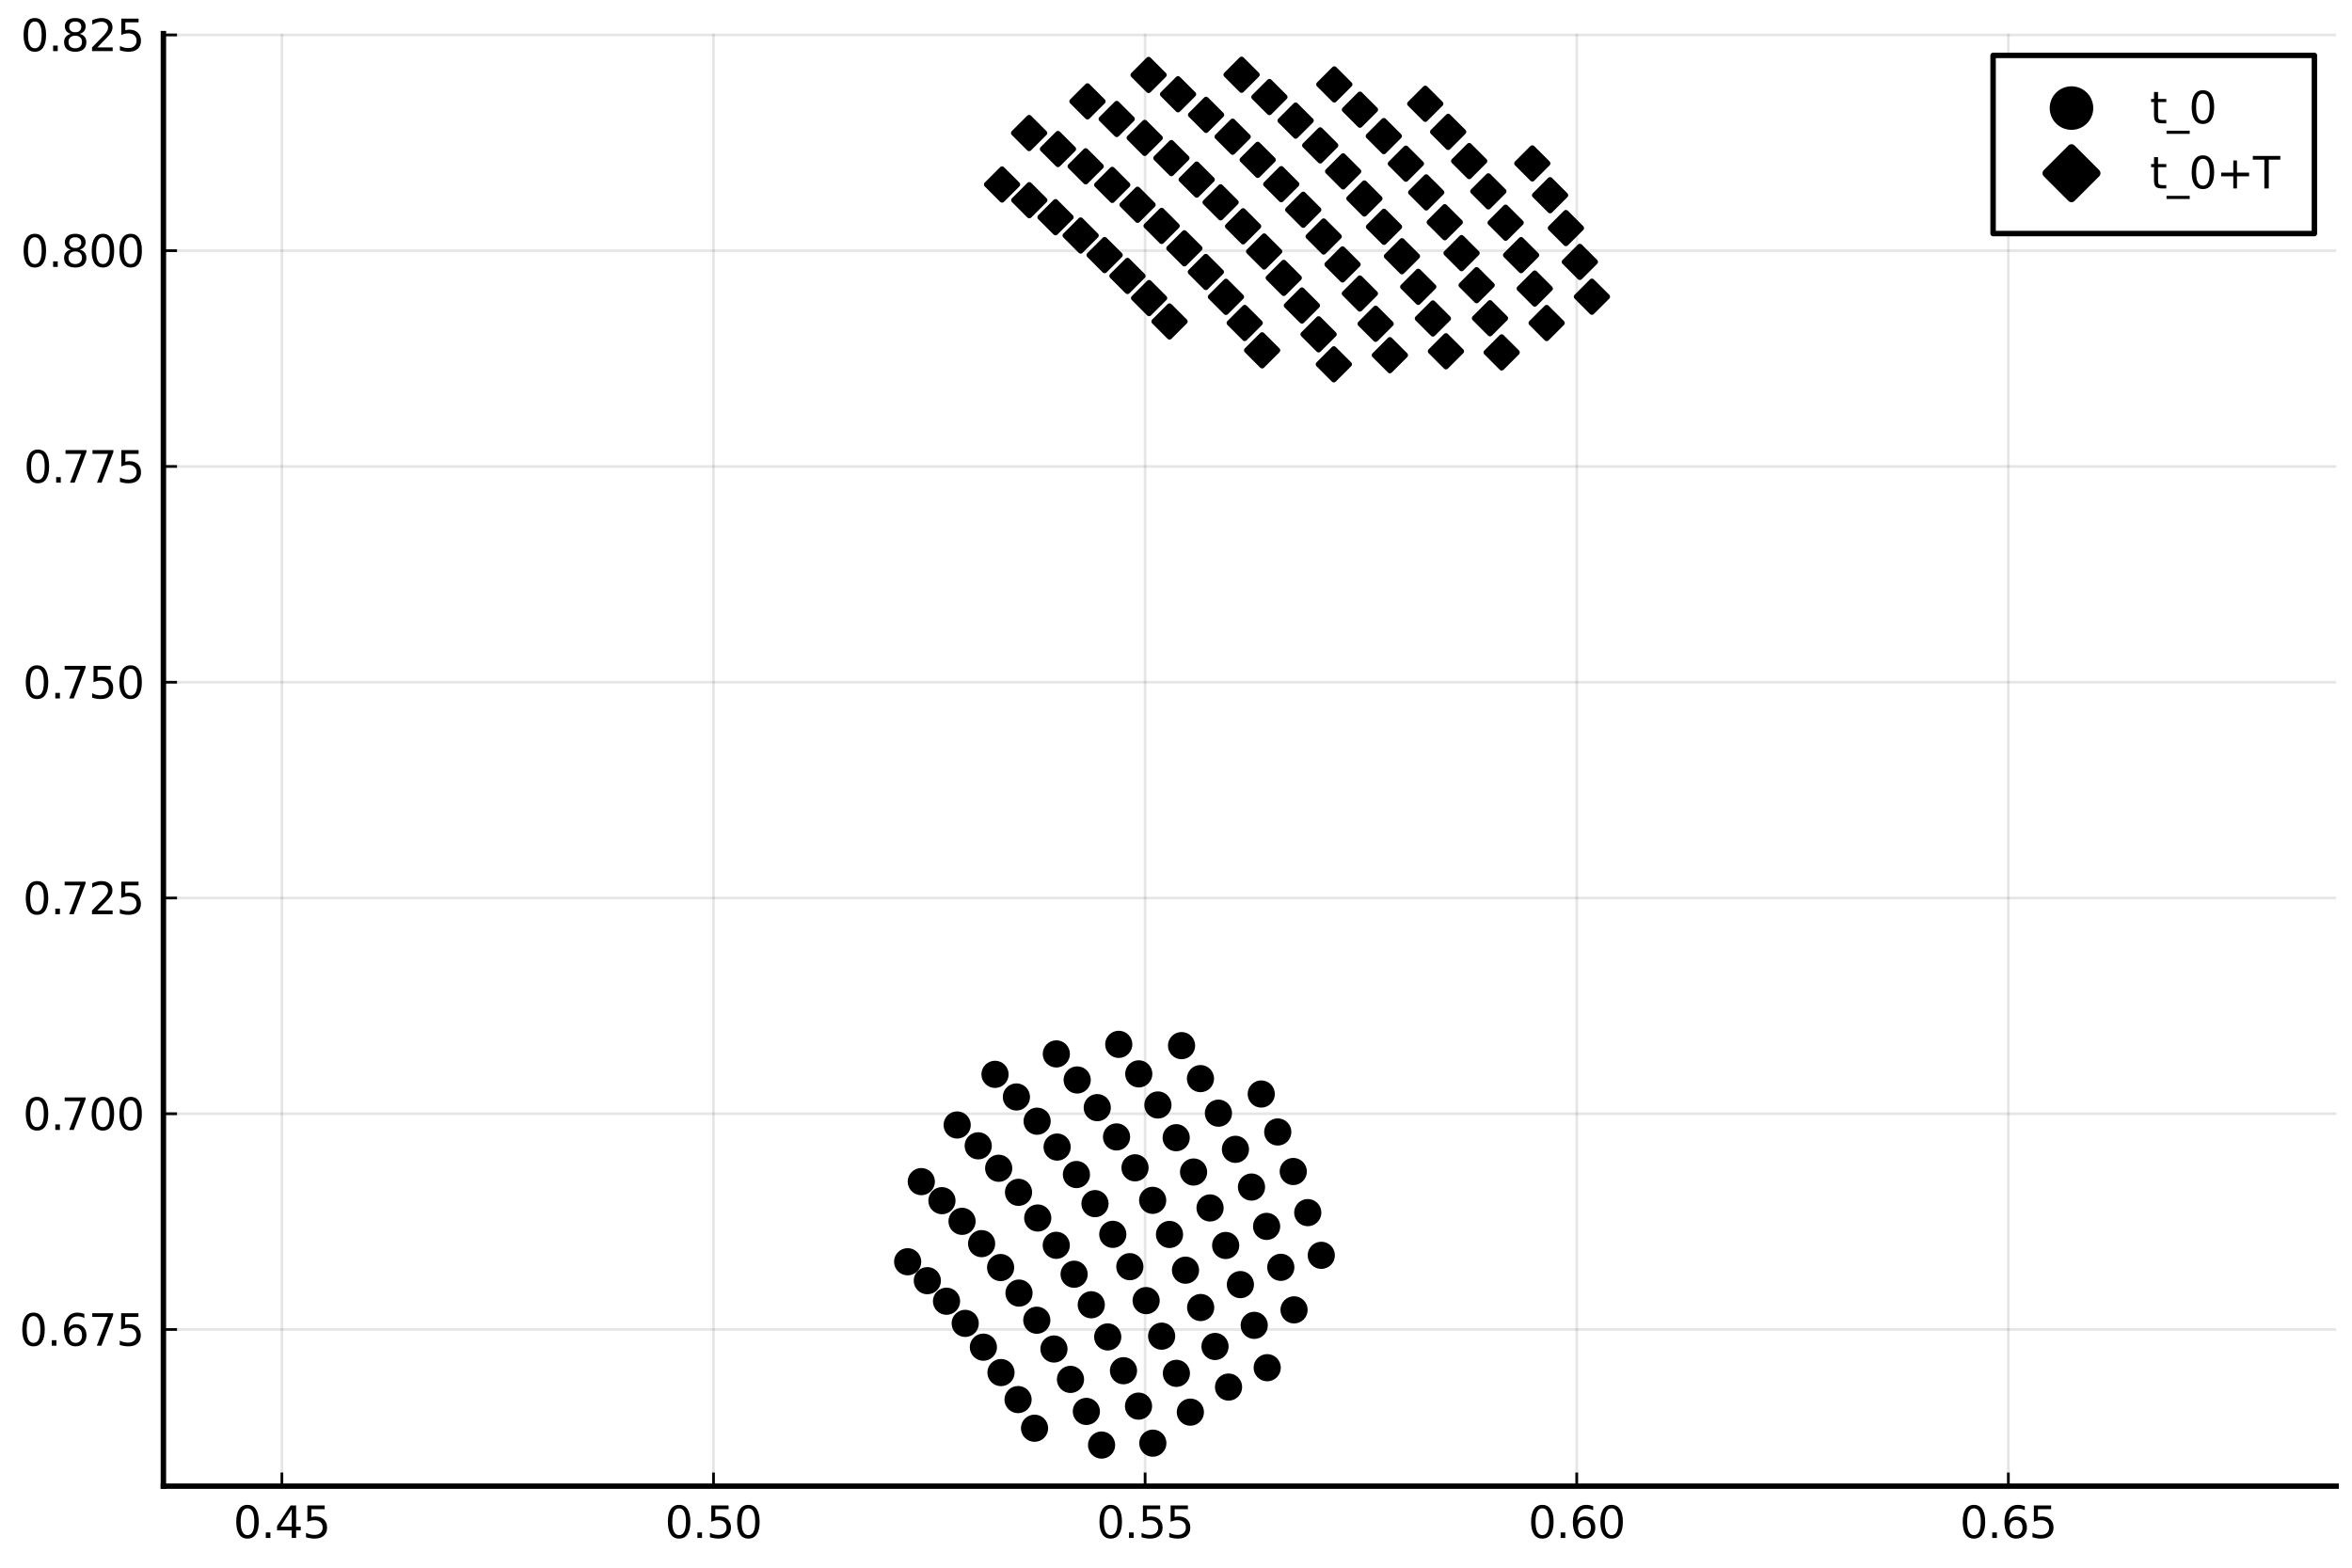 <svg height="288pt" version="1.1" viewBox="0 0 432 288" width="432pt" xmlns="http://www.w3.org/2000/svg" xmlns:xlink="http://www.w3.org/1999/xlink">
 <defs>
  <style type="text/css">*{stroke-linecap:butt;stroke-linejoin:round;}</style>
 </defs>
 <g id="figure_1">
  <g id="patch_1">
   <path d="M 0 288 
L 432 288 
L 432 0 
L 0 0 
z
" style="fill:#ffffff;"></path>
  </g>
  <g id="axes_1">
   <g id="patch_2">
    <path d="M 30.013 273.025 
L 429.094 273.025 
L 429.094 6.176 
L 30.013 6.176 
z
" style="fill:#ffffff;"></path>
   </g>
   <g id="matplotlib.axis_1">
    <g id="xtick_1">
     <g id="line2d_1">
      <path clip-path="url(#p7e042dc189)" d="M 51.775 273.025 
L 51.775 6.176 
" style="fill:none;stroke:#000000;stroke-linecap:square;stroke-opacity:0.1;stroke-width:0.5;"></path>
     </g>
     <g id="line2d_2">
      <defs>
       <path d="M 0 0 
L 0 -2.5 
" id="medbbc9fdec" style="stroke:#000000;stroke-width:0.5;"></path>
      </defs>
      <g>
       <use style="stroke:#000000;stroke-width:0.5;" x="51.775" xlink:href="#medbbc9fdec" y="273.025"></use>
      </g>
     </g>
     <g id="text_1">
      <!-- $0.45$ -->
      <g transform="translate(42.855 282.604)scale(0.08 -0.08)">
       <defs>
        <path d="M 2034 4250 
Q 1547 4250 1301 3770 
Q 1056 3291 1056 2328 
Q 1056 1369 1301 889 
Q 1547 409 2034 409 
Q 2525 409 2770 889 
Q 3016 1369 3016 2328 
Q 3016 3291 2770 3770 
Q 2525 4250 2034 4250 
z
M 2034 4750 
Q 2819 4750 3233 4129 
Q 3647 3509 3647 2328 
Q 3647 1150 3233 529 
Q 2819 -91 2034 -91 
Q 1250 -91 836 529 
Q 422 1150 422 2328 
Q 422 3509 836 4129 
Q 1250 4750 2034 4750 
z
" id="DejaVuSans-30" transform="scale(0.016)"></path>
        <path d="M 684 794 
L 1344 794 
L 1344 0 
L 684 0 
L 684 794 
z
" id="DejaVuSans-2e" transform="scale(0.016)"></path>
        <path d="M 2419 4116 
L 825 1625 
L 2419 1625 
L 2419 4116 
z
M 2253 4666 
L 3047 4666 
L 3047 1625 
L 3713 1625 
L 3713 1100 
L 3047 1100 
L 3047 0 
L 2419 0 
L 2419 1100 
L 313 1100 
L 313 1709 
L 2253 4666 
z
" id="DejaVuSans-34" transform="scale(0.016)"></path>
        <path d="M 691 4666 
L 3169 4666 
L 3169 4134 
L 1269 4134 
L 1269 2991 
Q 1406 3038 1543 3061 
Q 1681 3084 1819 3084 
Q 2600 3084 3056 2656 
Q 3513 2228 3513 1497 
Q 3513 744 3044 326 
Q 2575 -91 1722 -91 
Q 1428 -91 1123 -41 
Q 819 9 494 109 
L 494 744 
Q 775 591 1075 516 
Q 1375 441 1709 441 
Q 2250 441 2565 725 
Q 2881 1009 2881 1497 
Q 2881 1984 2565 2268 
Q 2250 2553 1709 2553 
Q 1456 2553 1204 2497 
Q 953 2441 691 2322 
L 691 4666 
z
" id="DejaVuSans-35" transform="scale(0.016)"></path>
       </defs>
       <use transform="translate(0 0.781)" xlink:href="#DejaVuSans-30"></use>
       <use transform="translate(63.623 0.781)" xlink:href="#DejaVuSans-2e"></use>
       <use transform="translate(95.41 0.781)" xlink:href="#DejaVuSans-34"></use>
       <use transform="translate(159.033 0.781)" xlink:href="#DejaVuSans-35"></use>
      </g>
     </g>
    </g>
    <g id="xtick_2">
     <g id="line2d_3">
      <path clip-path="url(#p7e042dc189)" d="M 131.052 273.025 
L 131.052 6.176 
" style="fill:none;stroke:#000000;stroke-linecap:square;stroke-opacity:0.1;stroke-width:0.5;"></path>
     </g>
     <g id="line2d_4">
      <g>
       <use style="stroke:#000000;stroke-width:0.5;" x="131.052" xlink:href="#medbbc9fdec" y="273.025"></use>
      </g>
     </g>
     <g id="text_2">
      <!-- $0.50$ -->
      <g transform="translate(122.132 282.604)scale(0.08 -0.08)">
       <use transform="translate(0 0.781)" xlink:href="#DejaVuSans-30"></use>
       <use transform="translate(63.623 0.781)" xlink:href="#DejaVuSans-2e"></use>
       <use transform="translate(95.41 0.781)" xlink:href="#DejaVuSans-35"></use>
       <use transform="translate(159.033 0.781)" xlink:href="#DejaVuSans-30"></use>
      </g>
     </g>
    </g>
    <g id="xtick_3">
     <g id="line2d_5">
      <path clip-path="url(#p7e042dc189)" d="M 210.328 273.025 
L 210.328 6.176 
" style="fill:none;stroke:#000000;stroke-linecap:square;stroke-opacity:0.1;stroke-width:0.5;"></path>
     </g>
     <g id="line2d_6">
      <g>
       <use style="stroke:#000000;stroke-width:0.5;" x="210.328" xlink:href="#medbbc9fdec" y="273.025"></use>
      </g>
     </g>
     <g id="text_3">
      <!-- $0.55$ -->
      <g transform="translate(201.408 282.604)scale(0.08 -0.08)">
       <use transform="translate(0 0.781)" xlink:href="#DejaVuSans-30"></use>
       <use transform="translate(63.623 0.781)" xlink:href="#DejaVuSans-2e"></use>
       <use transform="translate(95.41 0.781)" xlink:href="#DejaVuSans-35"></use>
       <use transform="translate(159.033 0.781)" xlink:href="#DejaVuSans-35"></use>
      </g>
     </g>
    </g>
    <g id="xtick_4">
     <g id="line2d_7">
      <path clip-path="url(#p7e042dc189)" d="M 289.605 273.025 
L 289.605 6.176 
" style="fill:none;stroke:#000000;stroke-linecap:square;stroke-opacity:0.1;stroke-width:0.5;"></path>
     </g>
     <g id="line2d_8">
      <g>
       <use style="stroke:#000000;stroke-width:0.5;" x="289.605" xlink:href="#medbbc9fdec" y="273.025"></use>
      </g>
     </g>
     <g id="text_4">
      <!-- $0.60$ -->
      <g transform="translate(280.685 282.604)scale(0.08 -0.08)">
       <defs>
        <path d="M 2113 2584 
Q 1688 2584 1439 2293 
Q 1191 2003 1191 1497 
Q 1191 994 1439 701 
Q 1688 409 2113 409 
Q 2538 409 2786 701 
Q 3034 994 3034 1497 
Q 3034 2003 2786 2293 
Q 2538 2584 2113 2584 
z
M 3366 4563 
L 3366 3988 
Q 3128 4100 2886 4159 
Q 2644 4219 2406 4219 
Q 1781 4219 1451 3797 
Q 1122 3375 1075 2522 
Q 1259 2794 1537 2939 
Q 1816 3084 2150 3084 
Q 2853 3084 3261 2657 
Q 3669 2231 3669 1497 
Q 3669 778 3244 343 
Q 2819 -91 2113 -91 
Q 1303 -91 875 529 
Q 447 1150 447 2328 
Q 447 3434 972 4092 
Q 1497 4750 2381 4750 
Q 2619 4750 2861 4703 
Q 3103 4656 3366 4563 
z
" id="DejaVuSans-36" transform="scale(0.016)"></path>
       </defs>
       <use transform="translate(0 0.781)" xlink:href="#DejaVuSans-30"></use>
       <use transform="translate(63.623 0.781)" xlink:href="#DejaVuSans-2e"></use>
       <use transform="translate(95.41 0.781)" xlink:href="#DejaVuSans-36"></use>
       <use transform="translate(159.033 0.781)" xlink:href="#DejaVuSans-30"></use>
      </g>
     </g>
    </g>
    <g id="xtick_5">
     <g id="line2d_9">
      <path clip-path="url(#p7e042dc189)" d="M 368.881 273.025 
L 368.881 6.176 
" style="fill:none;stroke:#000000;stroke-linecap:square;stroke-opacity:0.1;stroke-width:0.5;"></path>
     </g>
     <g id="line2d_10">
      <g>
       <use style="stroke:#000000;stroke-width:0.5;" x="368.881" xlink:href="#medbbc9fdec" y="273.025"></use>
      </g>
     </g>
     <g id="text_5">
      <!-- $0.65$ -->
      <g transform="translate(359.961 282.604)scale(0.08 -0.08)">
       <use transform="translate(0 0.781)" xlink:href="#DejaVuSans-30"></use>
       <use transform="translate(63.623 0.781)" xlink:href="#DejaVuSans-2e"></use>
       <use transform="translate(95.41 0.781)" xlink:href="#DejaVuSans-36"></use>
       <use transform="translate(159.033 0.781)" xlink:href="#DejaVuSans-35"></use>
      </g>
     </g>
    </g>
   </g>
   <g id="matplotlib.axis_2">
    <g id="ytick_1">
     <g id="line2d_11">
      <path clip-path="url(#p7e042dc189)" d="M 30.013 244.245 
L 429.094 244.245 
" style="fill:none;stroke:#000000;stroke-linecap:square;stroke-opacity:0.1;stroke-width:0.5;"></path>
     </g>
     <g id="line2d_12">
      <defs>
       <path d="M 0 0 
L 2.5 0 
" id="m035b4b3df9" style="stroke:#000000;stroke-width:0.5;"></path>
      </defs>
      <g>
       <use style="stroke:#000000;stroke-width:0.5;" x="30.013" xlink:href="#m035b4b3df9" y="244.245"></use>
      </g>
     </g>
     <g id="text_6">
      <!-- $0.675$ -->
      <g transform="translate(3.553 247.284)scale(0.08 -0.08)">
       <defs>
        <path d="M 525 4666 
L 3525 4666 
L 3525 4397 
L 1831 0 
L 1172 0 
L 2766 4134 
L 525 4134 
L 525 4666 
z
" id="DejaVuSans-37" transform="scale(0.016)"></path>
       </defs>
       <use transform="translate(0 0.781)" xlink:href="#DejaVuSans-30"></use>
       <use transform="translate(63.623 0.781)" xlink:href="#DejaVuSans-2e"></use>
       <use transform="translate(95.41 0.781)" xlink:href="#DejaVuSans-36"></use>
       <use transform="translate(159.033 0.781)" xlink:href="#DejaVuSans-37"></use>
       <use transform="translate(222.656 0.781)" xlink:href="#DejaVuSans-35"></use>
      </g>
     </g>
    </g>
    <g id="ytick_2">
     <g id="line2d_13">
      <path clip-path="url(#p7e042dc189)" d="M 30.013 204.607 
L 429.094 204.607 
" style="fill:none;stroke:#000000;stroke-linecap:square;stroke-opacity:0.1;stroke-width:0.5;"></path>
     </g>
     <g id="line2d_14">
      <g>
       <use style="stroke:#000000;stroke-width:0.5;" x="30.013" xlink:href="#m035b4b3df9" y="204.607"></use>
      </g>
     </g>
     <g id="text_7">
      <!-- $0.700$ -->
      <g transform="translate(4.193 207.646)scale(0.08 -0.08)">
       <use transform="translate(0 0.781)" xlink:href="#DejaVuSans-30"></use>
       <use transform="translate(63.623 0.781)" xlink:href="#DejaVuSans-2e"></use>
       <use transform="translate(87.66 0.781)" xlink:href="#DejaVuSans-37"></use>
       <use transform="translate(151.283 0.781)" xlink:href="#DejaVuSans-30"></use>
       <use transform="translate(214.906 0.781)" xlink:href="#DejaVuSans-30"></use>
      </g>
     </g>
    </g>
    <g id="ytick_3">
     <g id="line2d_15">
      <path clip-path="url(#p7e042dc189)" d="M 30.013 164.969 
L 429.094 164.969 
" style="fill:none;stroke:#000000;stroke-linecap:square;stroke-opacity:0.1;stroke-width:0.5;"></path>
     </g>
     <g id="line2d_16">
      <g>
       <use style="stroke:#000000;stroke-width:0.5;" x="30.013" xlink:href="#m035b4b3df9" y="164.969"></use>
      </g>
     </g>
     <g id="text_8">
      <!-- $0.725$ -->
      <g transform="translate(4.193 168.008)scale(0.08 -0.08)">
       <defs>
        <path d="M 1228 531 
L 3431 531 
L 3431 0 
L 469 0 
L 469 531 
Q 828 903 1448 1529 
Q 2069 2156 2228 2338 
Q 2531 2678 2651 2914 
Q 2772 3150 2772 3378 
Q 2772 3750 2511 3984 
Q 2250 4219 1831 4219 
Q 1534 4219 1204 4116 
Q 875 4013 500 3803 
L 500 4441 
Q 881 4594 1212 4672 
Q 1544 4750 1819 4750 
Q 2544 4750 2975 4387 
Q 3406 4025 3406 3419 
Q 3406 3131 3298 2873 
Q 3191 2616 2906 2266 
Q 2828 2175 2409 1742 
Q 1991 1309 1228 531 
z
" id="DejaVuSans-32" transform="scale(0.016)"></path>
       </defs>
       <use transform="translate(0 0.781)" xlink:href="#DejaVuSans-30"></use>
       <use transform="translate(63.623 0.781)" xlink:href="#DejaVuSans-2e"></use>
       <use transform="translate(87.66 0.781)" xlink:href="#DejaVuSans-37"></use>
       <use transform="translate(151.283 0.781)" xlink:href="#DejaVuSans-32"></use>
       <use transform="translate(214.906 0.781)" xlink:href="#DejaVuSans-35"></use>
      </g>
     </g>
    </g>
    <g id="ytick_4">
     <g id="line2d_17">
      <path clip-path="url(#p7e042dc189)" d="M 30.013 125.33 
L 429.094 125.33 
" style="fill:none;stroke:#000000;stroke-linecap:square;stroke-opacity:0.1;stroke-width:0.5;"></path>
     </g>
     <g id="line2d_18">
      <g>
       <use style="stroke:#000000;stroke-width:0.5;" x="30.013" xlink:href="#m035b4b3df9" y="125.33"></use>
      </g>
     </g>
     <g id="text_9">
      <!-- $0.750$ -->
      <g transform="translate(4.193 128.37)scale(0.08 -0.08)">
       <use transform="translate(0 0.781)" xlink:href="#DejaVuSans-30"></use>
       <use transform="translate(63.623 0.781)" xlink:href="#DejaVuSans-2e"></use>
       <use transform="translate(87.66 0.781)" xlink:href="#DejaVuSans-37"></use>
       <use transform="translate(151.283 0.781)" xlink:href="#DejaVuSans-35"></use>
       <use transform="translate(214.906 0.781)" xlink:href="#DejaVuSans-30"></use>
      </g>
     </g>
    </g>
    <g id="ytick_5">
     <g id="line2d_19">
      <path clip-path="url(#p7e042dc189)" d="M 30.013 85.692 
L 429.094 85.692 
" style="fill:none;stroke:#000000;stroke-linecap:square;stroke-opacity:0.1;stroke-width:0.5;"></path>
     </g>
     <g id="line2d_20">
      <g>
       <use style="stroke:#000000;stroke-width:0.5;" x="30.013" xlink:href="#m035b4b3df9" y="85.692"></use>
      </g>
     </g>
     <g id="text_10">
      <!-- $0.775$ -->
      <g transform="translate(4.353 88.731)scale(0.08 -0.08)">
       <use transform="translate(0 0.781)" xlink:href="#DejaVuSans-30"></use>
       <use transform="translate(63.623 0.781)" xlink:href="#DejaVuSans-2e"></use>
       <use transform="translate(87.66 0.781)" xlink:href="#DejaVuSans-37"></use>
       <use transform="translate(149.533 0.781)" xlink:href="#DejaVuSans-37"></use>
       <use transform="translate(213.156 0.781)" xlink:href="#DejaVuSans-35"></use>
      </g>
     </g>
    </g>
    <g id="ytick_6">
     <g id="line2d_21">
      <path clip-path="url(#p7e042dc189)" d="M 30.013 46.054 
L 429.094 46.054 
" style="fill:none;stroke:#000000;stroke-linecap:square;stroke-opacity:0.1;stroke-width:0.5;"></path>
     </g>
     <g id="line2d_22">
      <g>
       <use style="stroke:#000000;stroke-width:0.5;" x="30.013" xlink:href="#m035b4b3df9" y="46.054"></use>
      </g>
     </g>
     <g id="text_11">
      <!-- $0.800$ -->
      <g transform="translate(3.793 49.093)scale(0.08 -0.08)">
       <defs>
        <path d="M 2034 2216 
Q 1584 2216 1326 1975 
Q 1069 1734 1069 1313 
Q 1069 891 1326 650 
Q 1584 409 2034 409 
Q 2484 409 2743 651 
Q 3003 894 3003 1313 
Q 3003 1734 2745 1975 
Q 2488 2216 2034 2216 
z
M 1403 2484 
Q 997 2584 770 2862 
Q 544 3141 544 3541 
Q 544 4100 942 4425 
Q 1341 4750 2034 4750 
Q 2731 4750 3128 4425 
Q 3525 4100 3525 3541 
Q 3525 3141 3298 2862 
Q 3072 2584 2669 2484 
Q 3125 2378 3379 2068 
Q 3634 1759 3634 1313 
Q 3634 634 3220 271 
Q 2806 -91 2034 -91 
Q 1263 -91 848 271 
Q 434 634 434 1313 
Q 434 1759 690 2068 
Q 947 2378 1403 2484 
z
M 1172 3481 
Q 1172 3119 1398 2916 
Q 1625 2713 2034 2713 
Q 2441 2713 2670 2916 
Q 2900 3119 2900 3481 
Q 2900 3844 2670 4047 
Q 2441 4250 2034 4250 
Q 1625 4250 1398 4047 
Q 1172 3844 1172 3481 
z
" id="DejaVuSans-38" transform="scale(0.016)"></path>
       </defs>
       <use transform="translate(0 0.781)" xlink:href="#DejaVuSans-30"></use>
       <use transform="translate(63.623 0.781)" xlink:href="#DejaVuSans-2e"></use>
       <use transform="translate(92.785 0.781)" xlink:href="#DejaVuSans-38"></use>
       <use transform="translate(156.408 0.781)" xlink:href="#DejaVuSans-30"></use>
       <use transform="translate(220.031 0.781)" xlink:href="#DejaVuSans-30"></use>
      </g>
     </g>
    </g>
    <g id="ytick_7">
     <g id="line2d_23">
      <path clip-path="url(#p7e042dc189)" d="M 30.013 6.416 
L 429.094 6.416 
" style="fill:none;stroke:#000000;stroke-linecap:square;stroke-opacity:0.1;stroke-width:0.5;"></path>
     </g>
     <g id="line2d_24">
      <g>
       <use style="stroke:#000000;stroke-width:0.5;" x="30.013" xlink:href="#m035b4b3df9" y="6.416"></use>
      </g>
     </g>
     <g id="text_12">
      <!-- $0.825$ -->
      <g transform="translate(3.793 9.455)scale(0.08 -0.08)">
       <use transform="translate(0 0.781)" xlink:href="#DejaVuSans-30"></use>
       <use transform="translate(63.623 0.781)" xlink:href="#DejaVuSans-2e"></use>
       <use transform="translate(92.785 0.781)" xlink:href="#DejaVuSans-38"></use>
       <use transform="translate(156.408 0.781)" xlink:href="#DejaVuSans-32"></use>
       <use transform="translate(220.031 0.781)" xlink:href="#DejaVuSans-35"></use>
      </g>
     </g>
    </g>
   </g>
   <g id="PathCollection_1">
    <defs>
     <path d="M 0 2 
C 0.53 2 1.039 1.789 1.414 1.414 
C 1.789 1.039 2 0.53 2 0 
C 2 -0.53 1.789 -1.039 1.414 -1.414 
C 1.039 -1.789 0.53 -2 0 -2 
C -0.53 -2 -1.039 -1.789 -1.414 -1.414 
C -1.789 -1.039 -2 -0.53 -2 0 
C -2 0.53 -1.789 1.039 -1.414 1.414 
C -1.039 1.789 -0.53 2 0 2 
z
" id="m15ff0c0cc7" style="stroke:#000000;"></path>
    </defs>
    <g clip-path="url(#p7e042dc189)">
     <use style="stroke:#000000;" x="170.325" xlink:href="#m15ff0c0cc7" y="235.273"></use>
     <use style="stroke:#000000;" x="166.712" xlink:href="#m15ff0c0cc7" y="231.796"></use>
     <use style="stroke:#000000;" x="169.219" xlink:href="#m15ff0c0cc7" y="217.075"></use>
     <use style="stroke:#000000;" x="190.019" xlink:href="#m15ff0c0cc7" y="262.38"></use>
     <use style="stroke:#000000;" x="202.33" xlink:href="#m15ff0c0cc7" y="265.473"></use>
     <use style="stroke:#000000;" x="211.743" xlink:href="#m15ff0c0cc7" y="265.125"></use>
     <use style="stroke:#000000;" x="173.85" xlink:href="#m15ff0c0cc7" y="239.048"></use>
     <use style="stroke:#000000;" x="177.283" xlink:href="#m15ff0c0cc7" y="243.119"></use>
     <use style="stroke:#000000;" x="180.62" xlink:href="#m15ff0c0cc7" y="247.488"></use>
     <use style="stroke:#000000;" x="186.991" xlink:href="#m15ff0c0cc7" y="257.118"></use>
     <use style="stroke:#000000;" x="187.165" xlink:href="#m15ff0c0cc7" y="237.552"></use>
     <use style="stroke:#000000;" x="183.857" xlink:href="#m15ff0c0cc7" y="252.154"></use>
     <use style="stroke:#000000;" x="190.432" xlink:href="#m15ff0c0cc7" y="242.54"></use>
     <use style="stroke:#000000;" x="193.584" xlink:href="#m15ff0c0cc7" y="247.825"></use>
     <use style="stroke:#000000;" x="196.619" xlink:href="#m15ff0c0cc7" y="253.409"></use>
     <use style="stroke:#000000;" x="197.286" xlink:href="#m15ff0c0cc7" y="234.09"></use>
     <use style="stroke:#000000;" x="199.535" xlink:href="#m15ff0c0cc7" y="259.291"></use>
     <use style="stroke:#000000;" x="203.461" xlink:href="#m15ff0c0cc7" y="245.608"></use>
     <use style="stroke:#000000;" x="209.114" xlink:href="#m15ff0c0cc7" y="258.32"></use>
     <use style="stroke:#000000;" x="200.438" xlink:href="#m15ff0c0cc7" y="239.7"></use>
     <use style="stroke:#000000;" x="210.513" xlink:href="#m15ff0c0cc7" y="238.934"></use>
     <use style="stroke:#000000;" x="206.353" xlink:href="#m15ff0c0cc7" y="251.815"></use>
     <use style="stroke:#000000;" x="218.637" xlink:href="#m15ff0c0cc7" y="259.426"></use>
     <use style="stroke:#000000;" x="216.07" xlink:href="#m15ff0c0cc7" y="252.296"></use>
     <use style="stroke:#000000;" x="213.362" xlink:href="#m15ff0c0cc7" y="245.466"></use>
     <use style="stroke:#000000;" x="223.166" xlink:href="#m15ff0c0cc7" y="247.362"></use>
     <use style="stroke:#000000;" x="230.369" xlink:href="#m15ff0c0cc7" y="243.479"></use>
     <use style="stroke:#000000;" x="232.753" xlink:href="#m15ff0c0cc7" y="251.261"></use>
     <use style="stroke:#000000;" x="220.531" xlink:href="#m15ff0c0cc7" y="240.205"></use>
     <use style="stroke:#000000;" x="227.826" xlink:href="#m15ff0c0cc7" y="235.995"></use>
     <use style="stroke:#000000;" x="225.651" xlink:href="#m15ff0c0cc7" y="254.817"></use>
     <use style="stroke:#000000;" x="237.682" xlink:href="#m15ff0c0cc7" y="240.635"></use>
     <use style="stroke:#000000;" x="179.674" xlink:href="#m15ff0c0cc7" y="210.498"></use>
     <use style="stroke:#000000;" x="183.785" xlink:href="#m15ff0c0cc7" y="232.861"></use>
     <use style="stroke:#000000;" x="190.603" xlink:href="#m15ff0c0cc7" y="223.761"></use>
     <use style="stroke:#000000;" x="176.703" xlink:href="#m15ff0c0cc7" y="224.372"></use>
     <use style="stroke:#000000;" x="173.009" xlink:href="#m15ff0c0cc7" y="220.575"></use>
     <use style="stroke:#000000;" x="183.432" xlink:href="#m15ff0c0cc7" y="214.621"></use>
     <use style="stroke:#000000;" x="187.077" xlink:href="#m15ff0c0cc7" y="219.042"></use>
     <use style="stroke:#000000;" x="194.007" xlink:href="#m15ff0c0cc7" y="228.776"></use>
     <use style="stroke:#000000;" x="180.297" xlink:href="#m15ff0c0cc7" y="228.468"></use>
     <use style="stroke:#000000;" x="194.166" xlink:href="#m15ff0c0cc7" y="210.727"></use>
     <use style="stroke:#000000;" x="197.71" xlink:href="#m15ff0c0cc7" y="215.775"></use>
     <use style="stroke:#000000;" x="217.744" xlink:href="#m15ff0c0cc7" y="233.345"></use>
     <use style="stroke:#000000;" x="216.033" xlink:href="#m15ff0c0cc7" y="209.008"></use>
     <use style="stroke:#000000;" x="211.714" xlink:href="#m15ff0c0cc7" y="220.514"></use>
     <use style="stroke:#000000;" x="201.119" xlink:href="#m15ff0c0cc7" y="221.12"></use>
     <use style="stroke:#000000;" x="204.39" xlink:href="#m15ff0c0cc7" y="226.761"></use>
     <use style="stroke:#000000;" x="207.522" xlink:href="#m15ff0c0cc7" y="232.699"></use>
     <use style="stroke:#000000;" x="208.472" xlink:href="#m15ff0c0cc7" y="214.542"></use>
     <use style="stroke:#000000;" x="205.079" xlink:href="#m15ff0c0cc7" y="208.866"></use>
     <use style="stroke:#000000;" x="214.806" xlink:href="#m15ff0c0cc7" y="226.782"></use>
     <use style="stroke:#000000;" x="175.806" xlink:href="#m15ff0c0cc7" y="206.673"></use>
     <use style="stroke:#000000;" x="190.49" xlink:href="#m15ff0c0cc7" y="205.976"></use>
     <use style="stroke:#000000;" x="186.686" xlink:href="#m15ff0c0cc7" y="201.524"></use>
     <use style="stroke:#000000;" x="182.759" xlink:href="#m15ff0c0cc7" y="197.369"></use>
     <use style="stroke:#000000;" x="194.021" xlink:href="#m15ff0c0cc7" y="193.614"></use>
     <use style="stroke:#000000;" x="205.485" xlink:href="#m15ff0c0cc7" y="191.859"></use>
     <use style="stroke:#000000;" x="197.85" xlink:href="#m15ff0c0cc7" y="198.401"></use>
     <use style="stroke:#000000;" x="201.537" xlink:href="#m15ff0c0cc7" y="203.485"></use>
     <use style="stroke:#000000;" x="212.678" xlink:href="#m15ff0c0cc7" y="202.997"></use>
     <use style="stroke:#000000;" x="209.161" xlink:href="#m15ff0c0cc7" y="197.28"></use>
     <use style="stroke:#000000;" x="217.019" xlink:href="#m15ff0c0cc7" y="192.095"></use>
     <use style="stroke:#000000;" x="219.226" xlink:href="#m15ff0c0cc7" y="215.313"></use>
     <use style="stroke:#000000;" x="226.916" xlink:href="#m15ff0c0cc7" y="211.142"></use>
     <use style="stroke:#000000;" x="232.643" xlink:href="#m15ff0c0cc7" y="225.301"></use>
     <use style="stroke:#000000;" x="222.256" xlink:href="#m15ff0c0cc7" y="221.912"></use>
     <use style="stroke:#000000;" x="229.866" xlink:href="#m15ff0c0cc7" y="218.075"></use>
     <use style="stroke:#000000;" x="225.122" xlink:href="#m15ff0c0cc7" y="228.806"></use>
     <use style="stroke:#000000;" x="234.689" xlink:href="#m15ff0c0cc7" y="207.955"></use>
     <use style="stroke:#000000;" x="235.248" xlink:href="#m15ff0c0cc7" y="232.821"></use>
     <use style="stroke:#000000;" x="237.536" xlink:href="#m15ff0c0cc7" y="215.218"></use>
     <use style="stroke:#000000;" x="240.201" xlink:href="#m15ff0c0cc7" y="222.771"></use>
     <use style="stroke:#000000;" x="242.684" xlink:href="#m15ff0c0cc7" y="230.616"></use>
     <use style="stroke:#000000;" x="220.492" xlink:href="#m15ff0c0cc7" y="198.152"></use>
     <use style="stroke:#000000;" x="223.791" xlink:href="#m15ff0c0cc7" y="204.501"></use>
     <use style="stroke:#000000;" x="231.659" xlink:href="#m15ff0c0cc7" y="200.981"></use>
    </g>
   </g>
   <g id="PathCollection_2">
    <defs>
     <path d="M -0 2.828 
L 2.828 0 
L 0 -2.828 
L -2.828 -0 
z
" id="mbd41dbe8d6" style="stroke:#000000;"></path>
    </defs>
    <g clip-path="url(#p7e042dc189)">
     <use style="stroke:#000000;" x="189.056" xlink:href="#mbd41dbe8d6" y="36.779"></use>
     <use style="stroke:#000000;" x="184.051" xlink:href="#mbd41dbe8d6" y="33.897"></use>
     <use style="stroke:#000000;" x="189.021" xlink:href="#mbd41dbe8d6" y="24.441"></use>
     <use style="stroke:#000000;" x="214.81" xlink:href="#mbd41dbe8d6" y="59.058"></use>
     <use style="stroke:#000000;" x="231.82" xlink:href="#mbd41dbe8d6" y="64.358"></use>
     <use style="stroke:#000000;" x="244.99" xlink:href="#mbd41dbe8d6" y="66.927"></use>
     <use style="stroke:#000000;" x="193.87" xlink:href="#mbd41dbe8d6" y="39.902"></use>
     <use style="stroke:#000000;" x="198.484" xlink:href="#mbd41dbe8d6" y="43.264"></use>
     <use style="stroke:#000000;" x="202.891" xlink:href="#mbd41dbe8d6" y="46.862"></use>
     <use style="stroke:#000000;" x="211.059" xlink:href="#mbd41dbe8d6" y="54.761"></use>
     <use style="stroke:#000000;" x="213.358" xlink:href="#mbd41dbe8d6" y="41.501"></use>
     <use style="stroke:#000000;" x="207.085" xlink:href="#mbd41dbe8d6" y="50.695"></use>
     <use style="stroke:#000000;" x="217.54" xlink:href="#mbd41dbe8d6" y="45.617"></use>
     <use style="stroke:#000000;" x="221.48" xlink:href="#mbd41dbe8d6" y="49.963"></use>
     <use style="stroke:#000000;" x="225.175" xlink:href="#mbd41dbe8d6" y="54.535"></use>
     <use style="stroke:#000000;" x="228.324" xlink:href="#mbd41dbe8d6" y="41.573"></use>
     <use style="stroke:#000000;" x="228.622" xlink:href="#mbd41dbe8d6" y="59.334"></use>
     <use style="stroke:#000000;" x="235.792" xlink:href="#mbd41dbe8d6" y="51.053"></use>
     <use style="stroke:#000000;" x="242.191" xlink:href="#mbd41dbe8d6" y="61.416"></use>
     <use style="stroke:#000000;" x="232.191" xlink:href="#mbd41dbe8d6" y="46.202"></use>
     <use style="stroke:#000000;" x="246.591" xlink:href="#mbd41dbe8d6" y="48.577"></use>
     <use style="stroke:#000000;" x="239.125" xlink:href="#mbd41dbe8d6" y="56.125"></use>
     <use style="stroke:#000000;" x="255.283" xlink:href="#mbd41dbe8d6" y="65.25"></use>
     <use style="stroke:#000000;" x="252.669" xlink:href="#mbd41dbe8d6" y="59.48"></use>
     <use style="stroke:#000000;" x="249.772" xlink:href="#mbd41dbe8d6" y="53.922"></use>
     <use style="stroke:#000000;" x="263.184" xlink:href="#mbd41dbe8d6" y="58.508"></use>
     <use style="stroke:#000000;" x="273.67" xlink:href="#mbd41dbe8d6" y="58.465"></use>
     <use style="stroke:#000000;" x="275.815" xlink:href="#mbd41dbe8d6" y="64.741"></use>
     <use style="stroke:#000000;" x="260.492" xlink:href="#mbd41dbe8d6" y="52.688"></use>
     <use style="stroke:#000000;" x="271.217" xlink:href="#mbd41dbe8d6" y="52.387"></use>
     <use style="stroke:#000000;" x="265.58" xlink:href="#mbd41dbe8d6" y="64.534"></use>
     <use style="stroke:#000000;" x="284.077" xlink:href="#mbd41dbe8d6" y="59.343"></use>
     <use style="stroke:#000000;" x="205.113" xlink:href="#mbd41dbe8d6" y="21.858"></use>
     <use style="stroke:#000000;" x="208.939" xlink:href="#mbd41dbe8d6" y="37.616"></use>
     <use style="stroke:#000000;" x="219.801" xlink:href="#mbd41dbe8d6" y="32.993"></use>
     <use style="stroke:#000000;" x="199.412" xlink:href="#mbd41dbe8d6" y="30.551"></use>
     <use style="stroke:#000000;" x="194.32" xlink:href="#mbd41dbe8d6" y="27.375"></use>
     <use style="stroke:#000000;" x="210.254" xlink:href="#mbd41dbe8d6" y="25.334"></use>
     <use style="stroke:#000000;" x="215.153" xlink:href="#mbd41dbe8d6" y="29.047"></use>
     <use style="stroke:#000000;" x="224.193" xlink:href="#mbd41dbe8d6" y="37.169"></use>
     <use style="stroke:#000000;" x="204.288" xlink:href="#mbd41dbe8d6" y="33.965"></use>
     <use style="stroke:#000000;" x="226.404" xlink:href="#mbd41dbe8d6" y="25.117"></use>
     <use style="stroke:#000000;" x="231.008" xlink:href="#mbd41dbe8d6" y="29.364"></use>
     <use style="stroke:#000000;" x="257.5" xlink:href="#mbd41dbe8d6" y="47.073"></use>
     <use style="stroke:#000000;" x="258.225" xlink:href="#mbd41dbe8d6" y="30.071"></use>
     <use style="stroke:#000000;" x="250.604" xlink:href="#mbd41dbe8d6" y="36.468"></use>
     <use style="stroke:#000000;" x="235.331" xlink:href="#mbd41dbe8d6" y="33.836"></use>
     <use style="stroke:#000000;" x="239.37" xlink:href="#mbd41dbe8d6" y="38.532"></use>
     <use style="stroke:#000000;" x="243.124" xlink:href="#mbd41dbe8d6" y="43.446"></use>
     <use style="stroke:#000000;" x="246.699" xlink:href="#mbd41dbe8d6" y="31.482"></use>
     <use style="stroke:#000000;" x="242.487" xlink:href="#mbd41dbe8d6" y="26.71"></use>
     <use style="stroke:#000000;" x="254.205" xlink:href="#mbd41dbe8d6" y="41.666"></use>
     <use style="stroke:#000000;" x="199.737" xlink:href="#mbd41dbe8d6" y="18.622"></use>
     <use style="stroke:#000000;" x="221.525" xlink:href="#mbd41dbe8d6" y="21.099"></use>
     <use style="stroke:#000000;" x="216.376" xlink:href="#mbd41dbe8d6" y="17.315"></use>
     <use style="stroke:#000000;" x="210.965" xlink:href="#mbd41dbe8d6" y="13.769"></use>
     <use style="stroke:#000000;" x="228.047" xlink:href="#mbd41dbe8d6" y="13.728"></use>
     <use style="stroke:#000000;" x="245.08" xlink:href="#mbd41dbe8d6" y="15.509"></use>
     <use style="stroke:#000000;" x="233.158" xlink:href="#mbd41dbe8d6" y="17.829"></use>
     <use style="stroke:#000000;" x="237.973" xlink:href="#mbd41dbe8d6" y="22.158"></use>
     <use style="stroke:#000000;" x="254.169" xlink:href="#mbd41dbe8d6" y="25.003"></use>
     <use style="stroke:#000000;" x="249.786" xlink:href="#mbd41dbe8d6" y="20.148"></use>
     <use style="stroke:#000000;" x="261.781" xlink:href="#mbd41dbe8d6" y="19.065"></use>
     <use style="stroke:#000000;" x="261.957" xlink:href="#mbd41dbe8d6" y="35.346"></use>
     <use style="stroke:#000000;" x="273.368" xlink:href="#mbd41dbe8d6" y="35.155"></use>
     <use style="stroke:#000000;" x="279.385" xlink:href="#mbd41dbe8d6" y="46.867"></use>
     <use style="stroke:#000000;" x="265.364" xlink:href="#mbd41dbe8d6" y="40.825"></use>
     <use style="stroke:#000000;" x="276.545" xlink:href="#mbd41dbe8d6" y="40.915"></use>
     <use style="stroke:#000000;" x="268.45" xlink:href="#mbd41dbe8d6" y="46.506"></use>
     <use style="stroke:#000000;" x="284.708" xlink:href="#mbd41dbe8d6" y="35.865"></use>
     <use style="stroke:#000000;" x="281.894" xlink:href="#mbd41dbe8d6" y="53.011"></use>
     <use style="stroke:#000000;" x="287.616" xlink:href="#mbd41dbe8d6" y="41.897"></use>
     <use style="stroke:#000000;" x="290.176" xlink:href="#mbd41dbe8d6" y="48.113"></use>
     <use style="stroke:#000000;" x="292.394" xlink:href="#mbd41dbe8d6" y="54.509"></use>
     <use style="stroke:#000000;" x="265.988" xlink:href="#mbd41dbe8d6" y="24.226"></use>
     <use style="stroke:#000000;" x="269.85" xlink:href="#mbd41dbe8d6" y="29.59"></use>
     <use style="stroke:#000000;" x="281.445" xlink:href="#mbd41dbe8d6" y="30.02"></use>
    </g>
   </g>
   <g id="patch_3">
    <path d="M 30.013 273.025 
L 30.013 6.176 
" style="fill:none;stroke:#000000;stroke-linecap:square;stroke-linejoin:miter;"></path>
   </g>
   <g id="patch_4">
    <path d="M 30.013 273.025 
L 429.094 273.025 
" style="fill:none;stroke:#000000;stroke-linecap:square;stroke-linejoin:miter;"></path>
   </g>
   <g id="legend_1">
    <g id="patch_5">
     <path d="M 366.077 42.906 
L 425.094 42.906 
L 425.094 10.176 
L 366.077 10.176 
z
" style="fill:#ffffff;stroke:#000000;stroke-linejoin:miter;"></path>
    </g>
    <g id="line2d_25">
     <path d="M 372.477 19.855 
L 388.477 19.855 
" style="fill:none;"></path>
    </g>
    <g id="line2d_26">
     <defs>
      <path d="M 0 3.2 
C 0.849 3.2 1.663 2.863 2.263 2.263 
C 2.863 1.663 3.2 0.849 3.2 0 
C 3.2 -0.849 2.863 -1.663 2.263 -2.263 
C 1.663 -2.863 0.849 -3.2 0 -3.2 
C -0.849 -3.2 -1.663 -2.863 -2.263 -2.263 
C -2.863 -1.663 -3.2 -0.849 -3.2 0 
C -3.2 0.849 -2.863 1.663 -2.263 2.263 
C -1.663 2.863 -0.849 3.2 0 3.2 
z
" id="mb86449c77f" style="stroke:#000000;stroke-width:1.6;"></path>
     </defs>
     <g>
      <use style="stroke:#000000;stroke-width:1.6;" x="380.477" xlink:href="#mb86449c77f" y="19.855"></use>
     </g>
    </g>
    <g id="text_13">
     <!-- t_0 -->
     <g transform="translate(394.877 22.655)scale(0.08 -0.08)">
      <defs>
       <path d="M 1172 4494 
L 1172 3500 
L 2356 3500 
L 2356 3053 
L 1172 3053 
L 1172 1153 
Q 1172 725 1289 603 
Q 1406 481 1766 481 
L 2356 481 
L 2356 0 
L 1766 0 
Q 1100 0 847 248 
Q 594 497 594 1153 
L 594 3053 
L 172 3053 
L 172 3500 
L 594 3500 
L 594 4494 
L 1172 4494 
z
" id="DejaVuSans-74" transform="scale(0.016)"></path>
       <path d="M 3263 -1063 
L 3263 -1509 
L -63 -1509 
L -63 -1063 
L 3263 -1063 
z
" id="DejaVuSans-5f" transform="scale(0.016)"></path>
      </defs>
      <use xlink:href="#DejaVuSans-74"></use>
      <use x="39.209" xlink:href="#DejaVuSans-5f"></use>
      <use x="89.209" xlink:href="#DejaVuSans-30"></use>
     </g>
    </g>
    <g id="line2d_27">
     <path d="M 372.477 31.82 
L 388.477 31.82 
" style="fill:none;"></path>
    </g>
    <g id="line2d_28">
     <defs>
      <path d="M -0 4.525 
L 4.525 0 
L 0 -4.525 
L -4.525 -0 
z
" id="m1156299351" style="stroke:#000000;stroke-linejoin:miter;stroke-width:1.6;"></path>
     </defs>
     <g>
      <use style="stroke:#000000;stroke-linejoin:miter;stroke-width:1.6;" x="380.477" xlink:href="#m1156299351" y="31.82"></use>
     </g>
    </g>
    <g id="text_14">
     <!-- t_0+T -->
     <g transform="translate(394.877 34.62)scale(0.08 -0.08)">
      <defs>
       <path d="M 2944 4013 
L 2944 2272 
L 4684 2272 
L 4684 1741 
L 2944 1741 
L 2944 0 
L 2419 0 
L 2419 1741 
L 678 1741 
L 678 2272 
L 2419 2272 
L 2419 4013 
L 2944 4013 
z
" id="DejaVuSans-2b" transform="scale(0.016)"></path>
       <path d="M -19 4666 
L 3928 4666 
L 3928 4134 
L 2272 4134 
L 2272 0 
L 1638 0 
L 1638 4134 
L -19 4134 
L -19 4666 
z
" id="DejaVuSans-54" transform="scale(0.016)"></path>
      </defs>
      <use xlink:href="#DejaVuSans-74"></use>
      <use x="39.209" xlink:href="#DejaVuSans-5f"></use>
      <use x="89.209" xlink:href="#DejaVuSans-30"></use>
      <use x="152.832" xlink:href="#DejaVuSans-2b"></use>
      <use x="236.621" xlink:href="#DejaVuSans-54"></use>
     </g>
    </g>
   </g>
  </g>
 </g>
 <defs>
  <clipPath id="p7e042dc189">
   <rect height="266.849" width="399.081" x="30.013" y="6.176"></rect>
  </clipPath>
 </defs>
</svg>